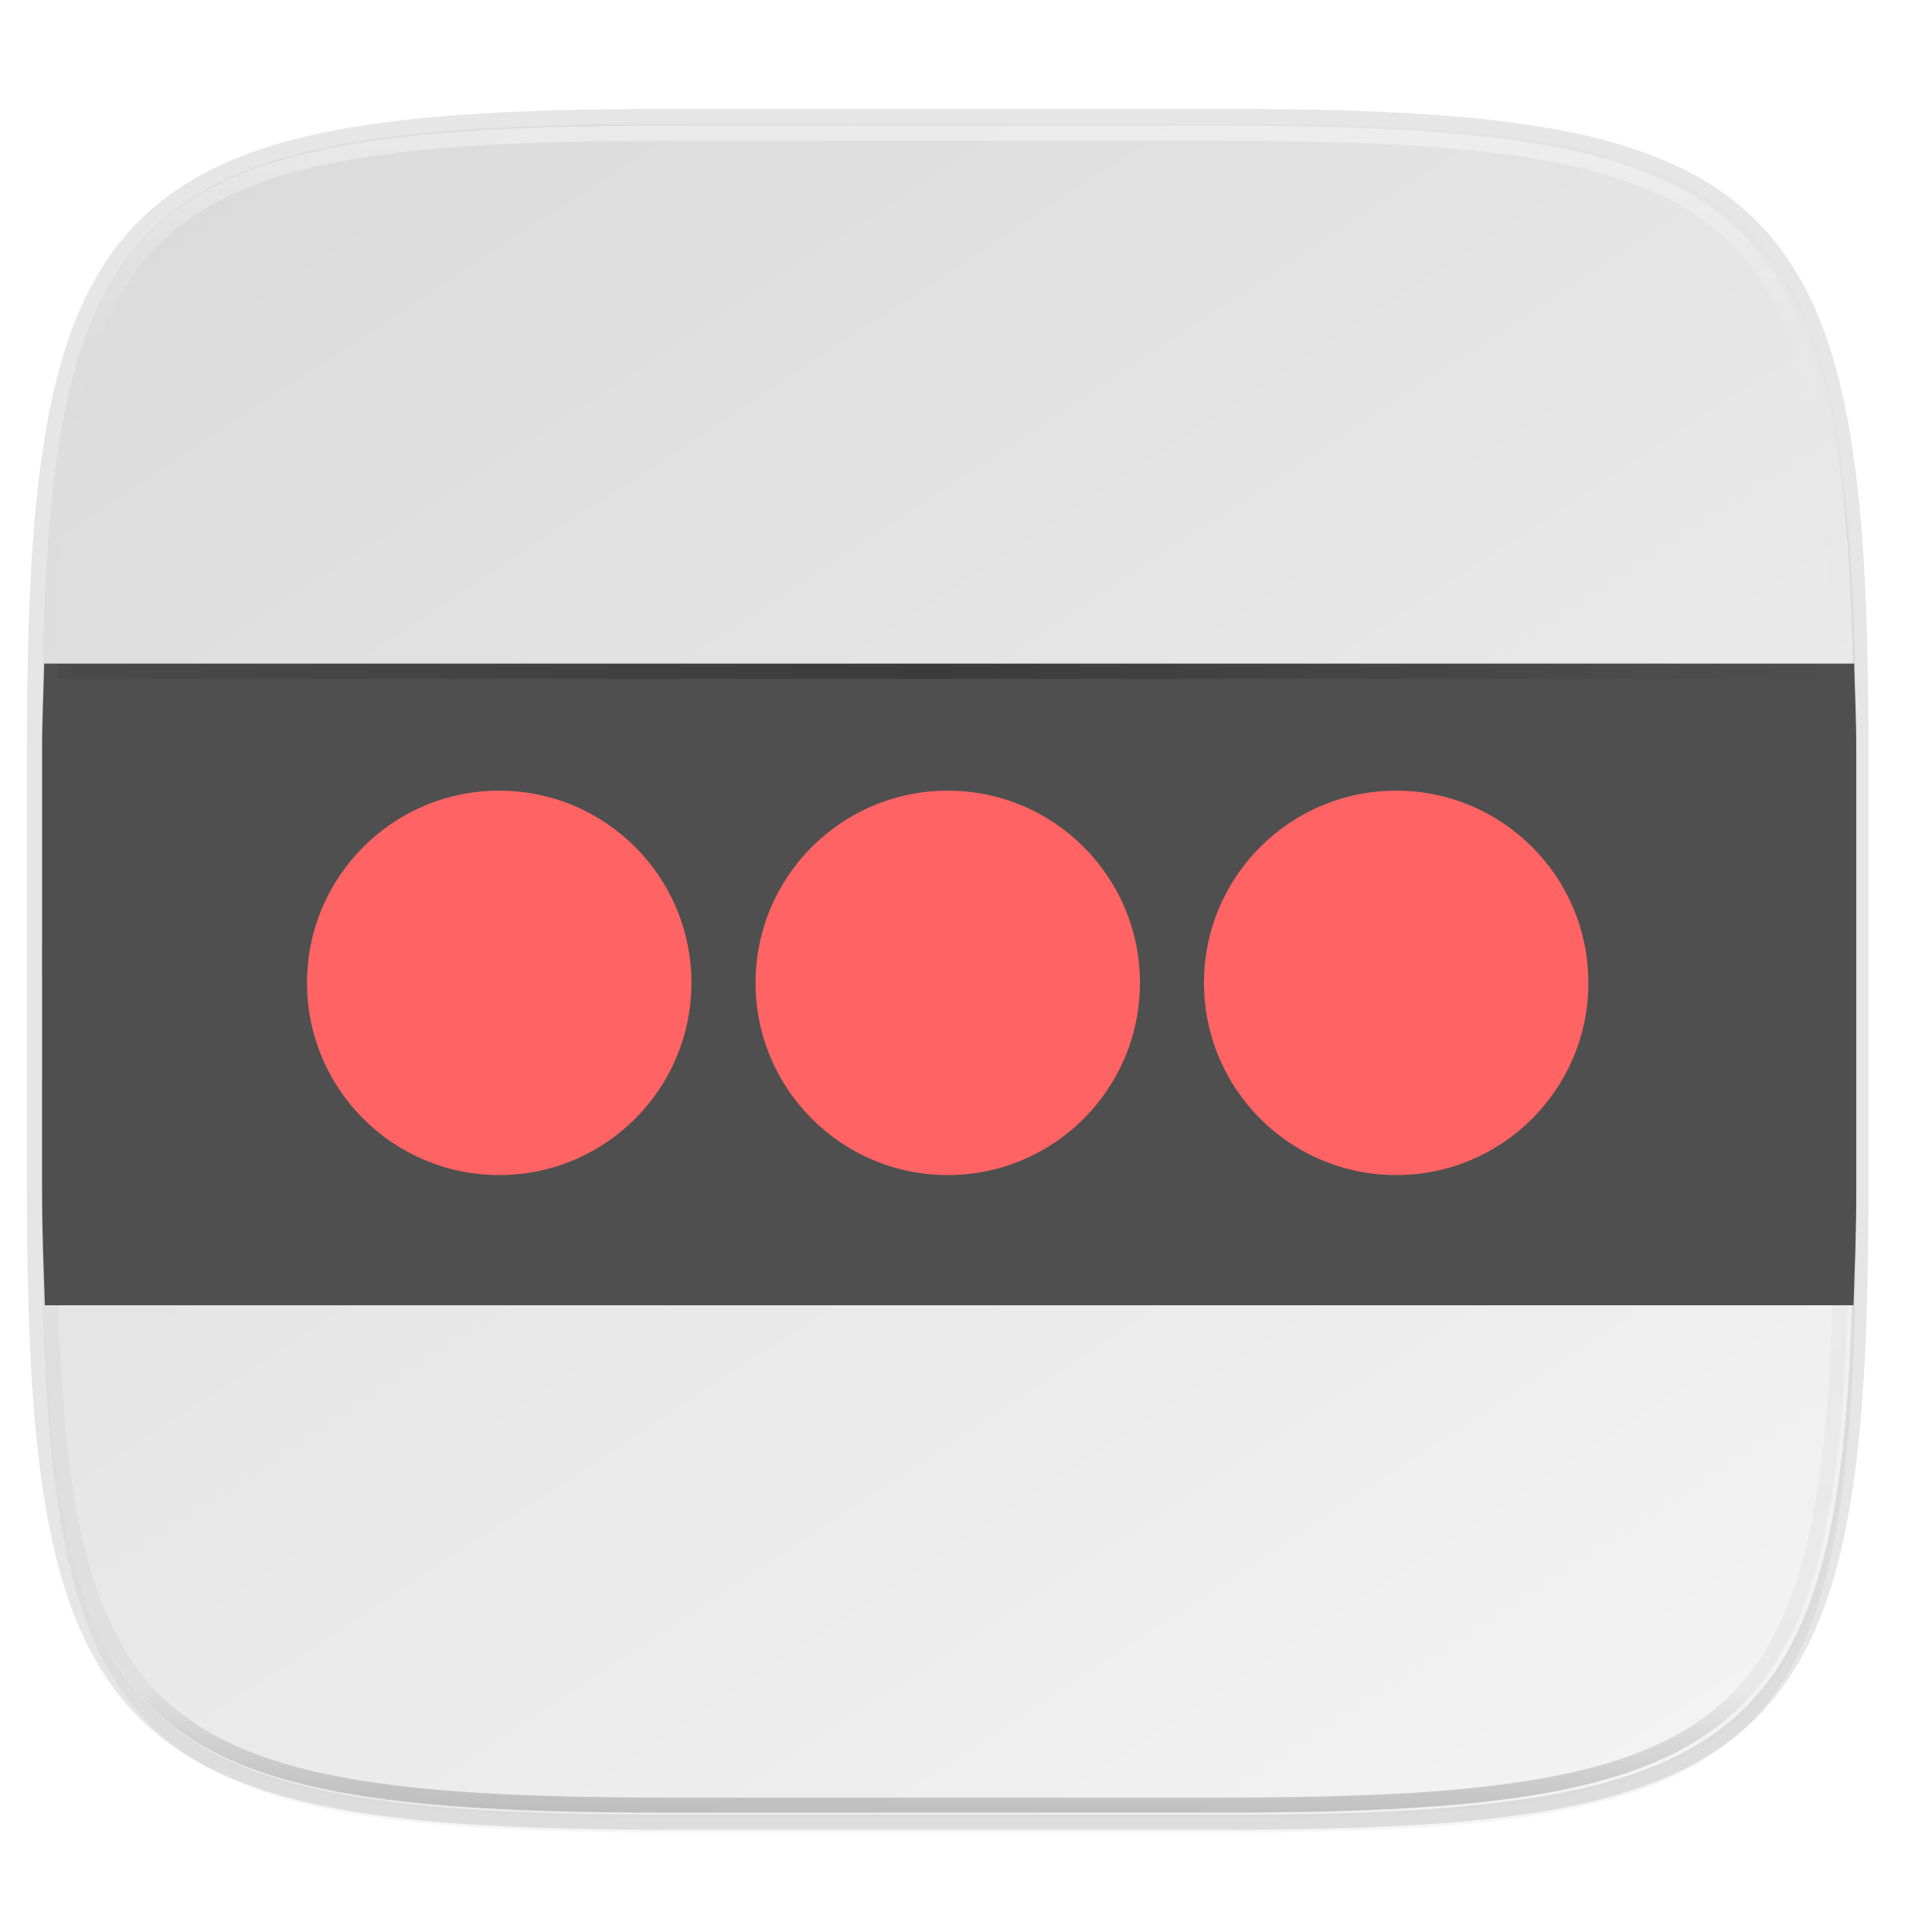 <svg width="256" height="256" version="1.1" viewBox="0 0 67.73 67.73" xmlns="http://www.w3.org/2000/svg" xmlns:xlink="http://www.w3.org/1999/xlink">
 <defs>
  <linearGradient id="linearGradient1108" x1="296" x2="296" y1="-212" y2="236" gradientUnits="userSpaceOnUse">
   <stop style="stop-color:#ffffff" offset="0"/>
   <stop style="stop-color:#ffffff;stop-opacity:.098" offset=".125"/>
   <stop style="stop-color:#000000;stop-opacity:.098" offset=".925"/>
   <stop style="stop-color:#000000;stop-opacity:.498" offset="1"/>
  </linearGradient>
  <clipPath id="clipPath1082-3-27">
   <path d="M 361.938,-212 C 507.235,-212 528,-191.287 528,-46.125 V 70.125 C 528,215.286 507.235,236 361.938,236 H 214.062 C 68.765,236 48,215.286 48,70.125 V -46.125 C 48,-191.287 68.765,-212 214.062,-212 Z" style="fill:#8c59d9"/>
  </clipPath>
  <linearGradient id="linearGradient1044" x1="88" x2="256" y1="28" y2="284" gradientTransform="matrix(.265 0 0 .265 -6.993 221.973)" gradientUnits="userSpaceOnUse">
   <stop style="stop-color:#dbdbdb" offset="0"/>
   <stop style="stop-color:#f5f5f5" offset="1"/>
  </linearGradient>
  <filter id="filter4569" x="-.01" y="-.01" width="1.023" height="1.025" style="color-interpolation-filters:sRGB">
   <feGaussianBlur stdDeviation="1.16"/>
  </filter>
  <filter id="filter939" x="-.02" y="-.03" width="1.046" height="1.05" style="color-interpolation-filters:sRGB">
   <feGaussianBlur stdDeviation="2.32"/>
  </filter>
  <linearGradient id="linearGradient928" x1="39.998" x2="263.998" y1="91.998" y2="91.998" gradientUnits="userSpaceOnUse" xlink:href="#linearGradient926"/>
  <linearGradient id="linearGradient926">
   <stop style="stop-color:#000000;stop-opacity:.259" offset="0"/>
   <stop style="stop-color:#000000" offset=".491"/>
   <stop style="stop-color:#000000;stop-opacity:0" offset="1"/>
  </linearGradient>
  <clipPath id="clipPath942-3">
   <path d="m39.998 108v113.082c0 35.297 3.624 38.92 38.992 38.92h146.014c35.369 0 38.994-3.623 38.994-38.92v-113.082z" style="fill:url(#linearGradient946)"/>
  </clipPath>
 </defs>
 <g transform="translate(0,-229.267)">
  <path transform="matrix(.265 0 0 .265 -1.8735233e-8 232.67)" d="m162.537 5.568c72.649 0 83.031 10.357 83.031 82.938v58.125c0 72.581-10.383 82.938-83.031 82.938h-73.937c-72.649 0-83.031-10.357-83.031-82.938v-58.125c0-72.581 10.383-82.938 83.031-82.938z" style="filter:url(#filter939);opacity:.2"/>
  <path d="m43.005 233.614c19.222 0 21.969 2.74 21.969 21.944v15.379c0 19.204-2.747 21.944-21.969 21.944h-19.563c-19.222 0-21.969-2.74-21.969-21.944v-15.379c0-19.204 2.747-21.944 21.969-21.944z" style="fill:none;opacity:.1;stroke-linecap:round;stroke-linejoin:round;stroke-width:1.058;stroke:#000000"/>
  <path transform="matrix(.265 0 0 .265 -1.8735233e-8 232.67)" d="m162.537 3.568c72.649 0 83.031 10.357 83.031 82.938v58.125c0 72.581-10.383 82.938-83.031 82.938h-73.937c-72.649 0-83.031-10.357-83.031-82.938v-58.125c0-72.581 10.383-82.938 83.031-82.938z" style="filter:url(#filter4569);opacity:.1"/>
  <path d="m43.005 233.614c19.222 0 21.969 2.74 21.969 21.944v15.379c0 19.204-2.747 21.944-21.969 21.944h-19.563c-19.222 0-21.969-2.74-21.969-21.944v-15.379c0-19.204 2.747-21.944 21.969-21.944z" style="fill:url(#linearGradient1044)"/>
  <path transform="matrix(.132 0 0 .132 -4.877 261.66)" d="M 361.938,-212 C 507.235,-212 528,-191.287 528,-46.125 V 70.125 C 528,215.286 507.235,236 361.938,236 H 214.062 C 68.765,236 48,215.286 48,70.125 V -46.125 C 48,-191.287 68.765,-212 214.062,-212 Z" clip-path="url(#clipPath1082-3-27)" style="fill:none;opacity:.4;stroke-linecap:round;stroke-linejoin:round;stroke-width:8;stroke:url(#linearGradient1108)"/>
  <path transform="matrix(.265 0 0 .265 0 229.267)" d="m5.848 87.787c-0.084 3.879-0.279 7.276-0.279 11.582v58.125c0 5.643 0.215 10.263 0.365 15.178h239.27c0.15-4.915 0.365-9.535 0.365-15.178v-58.125c0-4.306-0.195-7.703-0.279-11.582h-239.441z" style="fill:#4f4f4f"/>
  <g transform="translate(-.061 -2.2764958e-5)">
   <circle cx="33.286" cy="263.723" r="6.738" style="fill:#ff6363"/>
   <circle cx="49.007" cy="263.723" r="6.738" style="fill:#ff6363"/>
   <circle cx="17.562" cy="263.723" r="6.738" style="fill:#ff6363"/>
  </g>
  <path transform="matrix(.278 0 0 .265 -9.08 223.919)" d="m78.99 70.002c-35.368-0.173-38.992 3.625-38.992 38.922v1.076h224v-1.076c0-35.297-3.626-39.095-38.994-38.922h-73.006z" clip-path="url(#clipPath942-3)" style="fill:url(#linearGradient928);filter:url(#filter932);opacity:.5"/>
  <path transform="matrix(-.278 0 0 -.265 75.527 303.528)" d="m78.99 70.002c-35.368-0.173-38.992 3.625-38.992 38.922v1.076h224v-1.076c0-35.297-3.626-39.095-38.994-38.922h-73.006z" clip-path="url(#clipPath942-3)" style="fill:url(#linearGradient928);filter:url(#filter932);opacity:.5"/>
 </g>
</svg>

